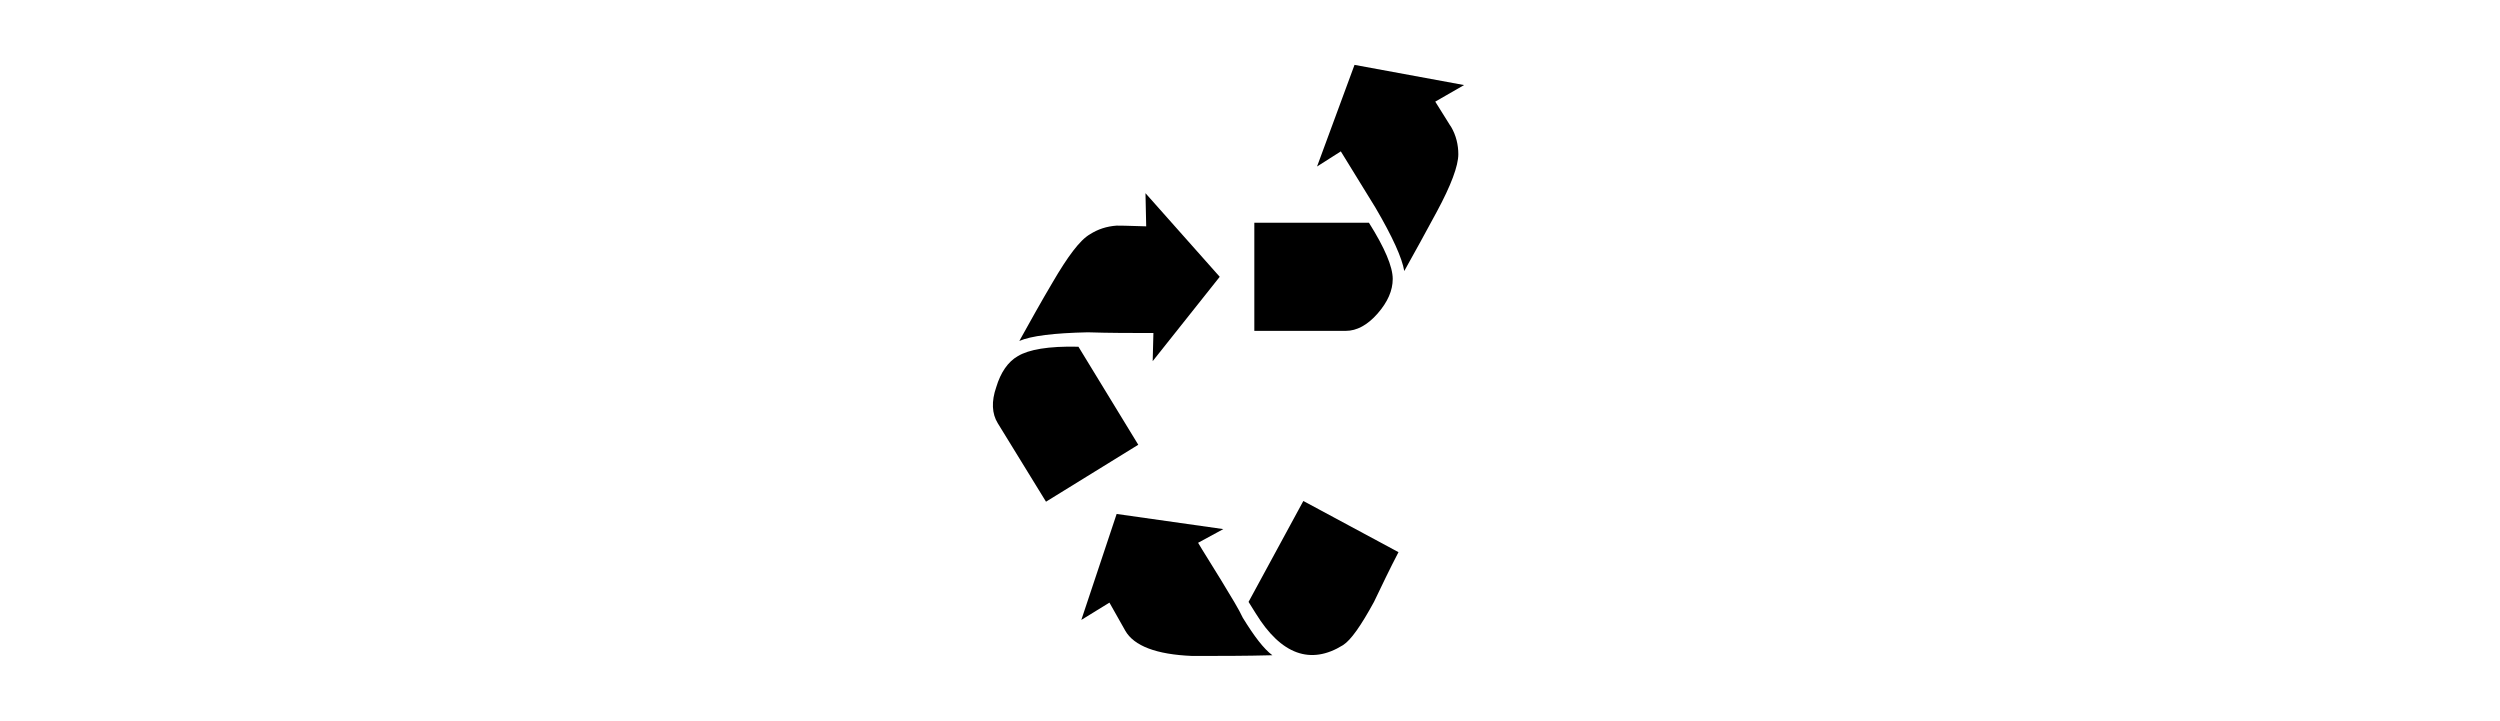 <?xml version="1.0" ?>
<svg xmlns="http://www.w3.org/2000/svg" xmlns:ev="http://www.w3.org/2001/xml-events" xmlns:xlink="http://www.w3.org/1999/xlink" baseProfile="full" enable-background="new 0 0 100 100" height="173px" version="1.1" viewBox="0 0 100 100" width="600px" x="0px" xml:space="preserve" y="0px">
	<defs/>
	<path d="M 378.2,45.5 L 354.5,50.1 L 360.6,53.5 C 357.9,58.2 356.4,60.9 356.1,61.9 C 355.0,65.2 355.3,68.3 357.0,71.2 C 358.8,74.2 361.2,76.2 364.2,77.0 C 365.7,77.3 368.8,77.5 373.6,77.5 L 381.3,64.5 L 386.4,67.7 L 378.2,45.5"/>
	<path d="M 413.2,79.9 L 400.3,79.9 L 400.3,79.9 L 399.7,79.9 L 399.1,79.9 L 399.1,79.9 L 367.5,80.0 C 365.1,80.0 362.9,79.5 360.9,78.5 L 373.1,99.6 C 374.7,102.3 377,103.7 380.2,103.7 L 399.8,103.6 L 400.7,103.6 C 403.8,103.6 406.2,102.2 407.7,99.5 L 419.8,78.4 C 417.8,79.4 415.6,79.9 413.2,79.9"/>
	<path d="M 403.9,97.8 L 408.2,95.1 L 414.8,106.2 C 418.9,106.2 421.6,106.1 422.9,105.8 C 425.5,105.1 427.6,103.5 429.1,100.8 C 430.5,98.3 430.8,95.7 429.9,92.8 C 429.6,92 428.4,89.6 426.1,85.6 L 431.4,82.7 L 411.0,78.9 L 403.9,97.8"/>
	<path d="M 381.0,108.3 L 392.0,108.3 L 392.0,108.3 L 392.5,108.3 L 393.0,108.3 L 393.0,108.3 L 420.0,108.4 C 422.0,108.4 423.9,108 425.7,107.2 L 415.2,125.2 C 413.8,127.5 411.8,128.7 409.2,128.7 L 392.5,128.7 L 391.8,128.7 C 389.1,128.7 387.1,127.5 385.8,125.2 L 375.4,107.1 C 377.1,107.9 379.0,108.3 381.0,108.3"/>
	<path d="M 36.6,46.2 L 36.5,50.1 L 45.8,38.4 L 35.5,26.8 L 35.6,31.4 C 33.0,31.3 31.6,31.3 31.5,31.3 C 30.1,31.4 28.9,31.8 27.8,32.5 C 26.4,33.3 24.7,35.6 22.6,39.2 C 21.0,41.9 19.5,44.6 18.0,47.3 C 19.6,46.6 22.8,46.2 27.5,46.1 C 30.5,46.2 33.6,46.2 36.6,46.2"/>
	<path d="M 17.8,49.4 C 16.4,50.2 15.4,51.7 14.8,53.7 C 14.1,55.7 14.2,57.4 15.0,58.7 L 21.7,69.6 L 34.5,61.7 L 26.2,48.1 C 22.0,48.0 19.3,48.5 17.8,49.4"/>
	<path d="M 67.4,28.8 C 69.8,32.9 71.1,35.8 71.4,37.6 C 72.9,34.9 74.4,32.2 75.9,29.4 C 77.9,25.7 78.9,23.0 78.9,21.4 C 78.9,20.1 78.6,18.8 77.9,17.6 C 77.8,17.5 77.1,16.3 75.7,14.1 L 79.7,11.8 L 64.5,9.0 L 59.3,23.1 L 62.6,21.0 C 64.2,23.6 65.8,26.2 67.4,28.8"/>
	<path d="M 66.5,30.9 L 50.6,30.9 L 50.6,45.9 L 63.3,45.9 C 64.8,45.9 66.3,45.1 67.7,43.5 C 69.1,41.9 69.8,40.3 69.8,38.7 C 69.8,37.0 68.7,34.4 66.5,30.9"/>
	<path d="M 70.6,76.6 L 57.4,69.5 L 49.8,83.5 L 50.8,85.1 C 54.3,90.8 58.4,92.3 62.9,89.5 C 64,88.8 65.4,86.8 67.2,83.5 C 68.3,81.2 69.4,78.9 70.6,76.6"/>
	<path d="M 46.0,80.5 C 44.6,78.2 43.5,76.5 42.8,75.3 L 46.3,73.4 L 31.5,71.3 L 26.6,86.0 L 30.5,83.6 L 32.7,87.5 C 33.9,89.6 37,90.8 42.0,91.0 C 45.7,91.0 49.4,91.0 53.1,90.9 C 51.9,90.0 50.6,88.3 49.0,85.7 C 48.5,84.6 47.4,82.8 46.0,80.5"/>
</svg>
